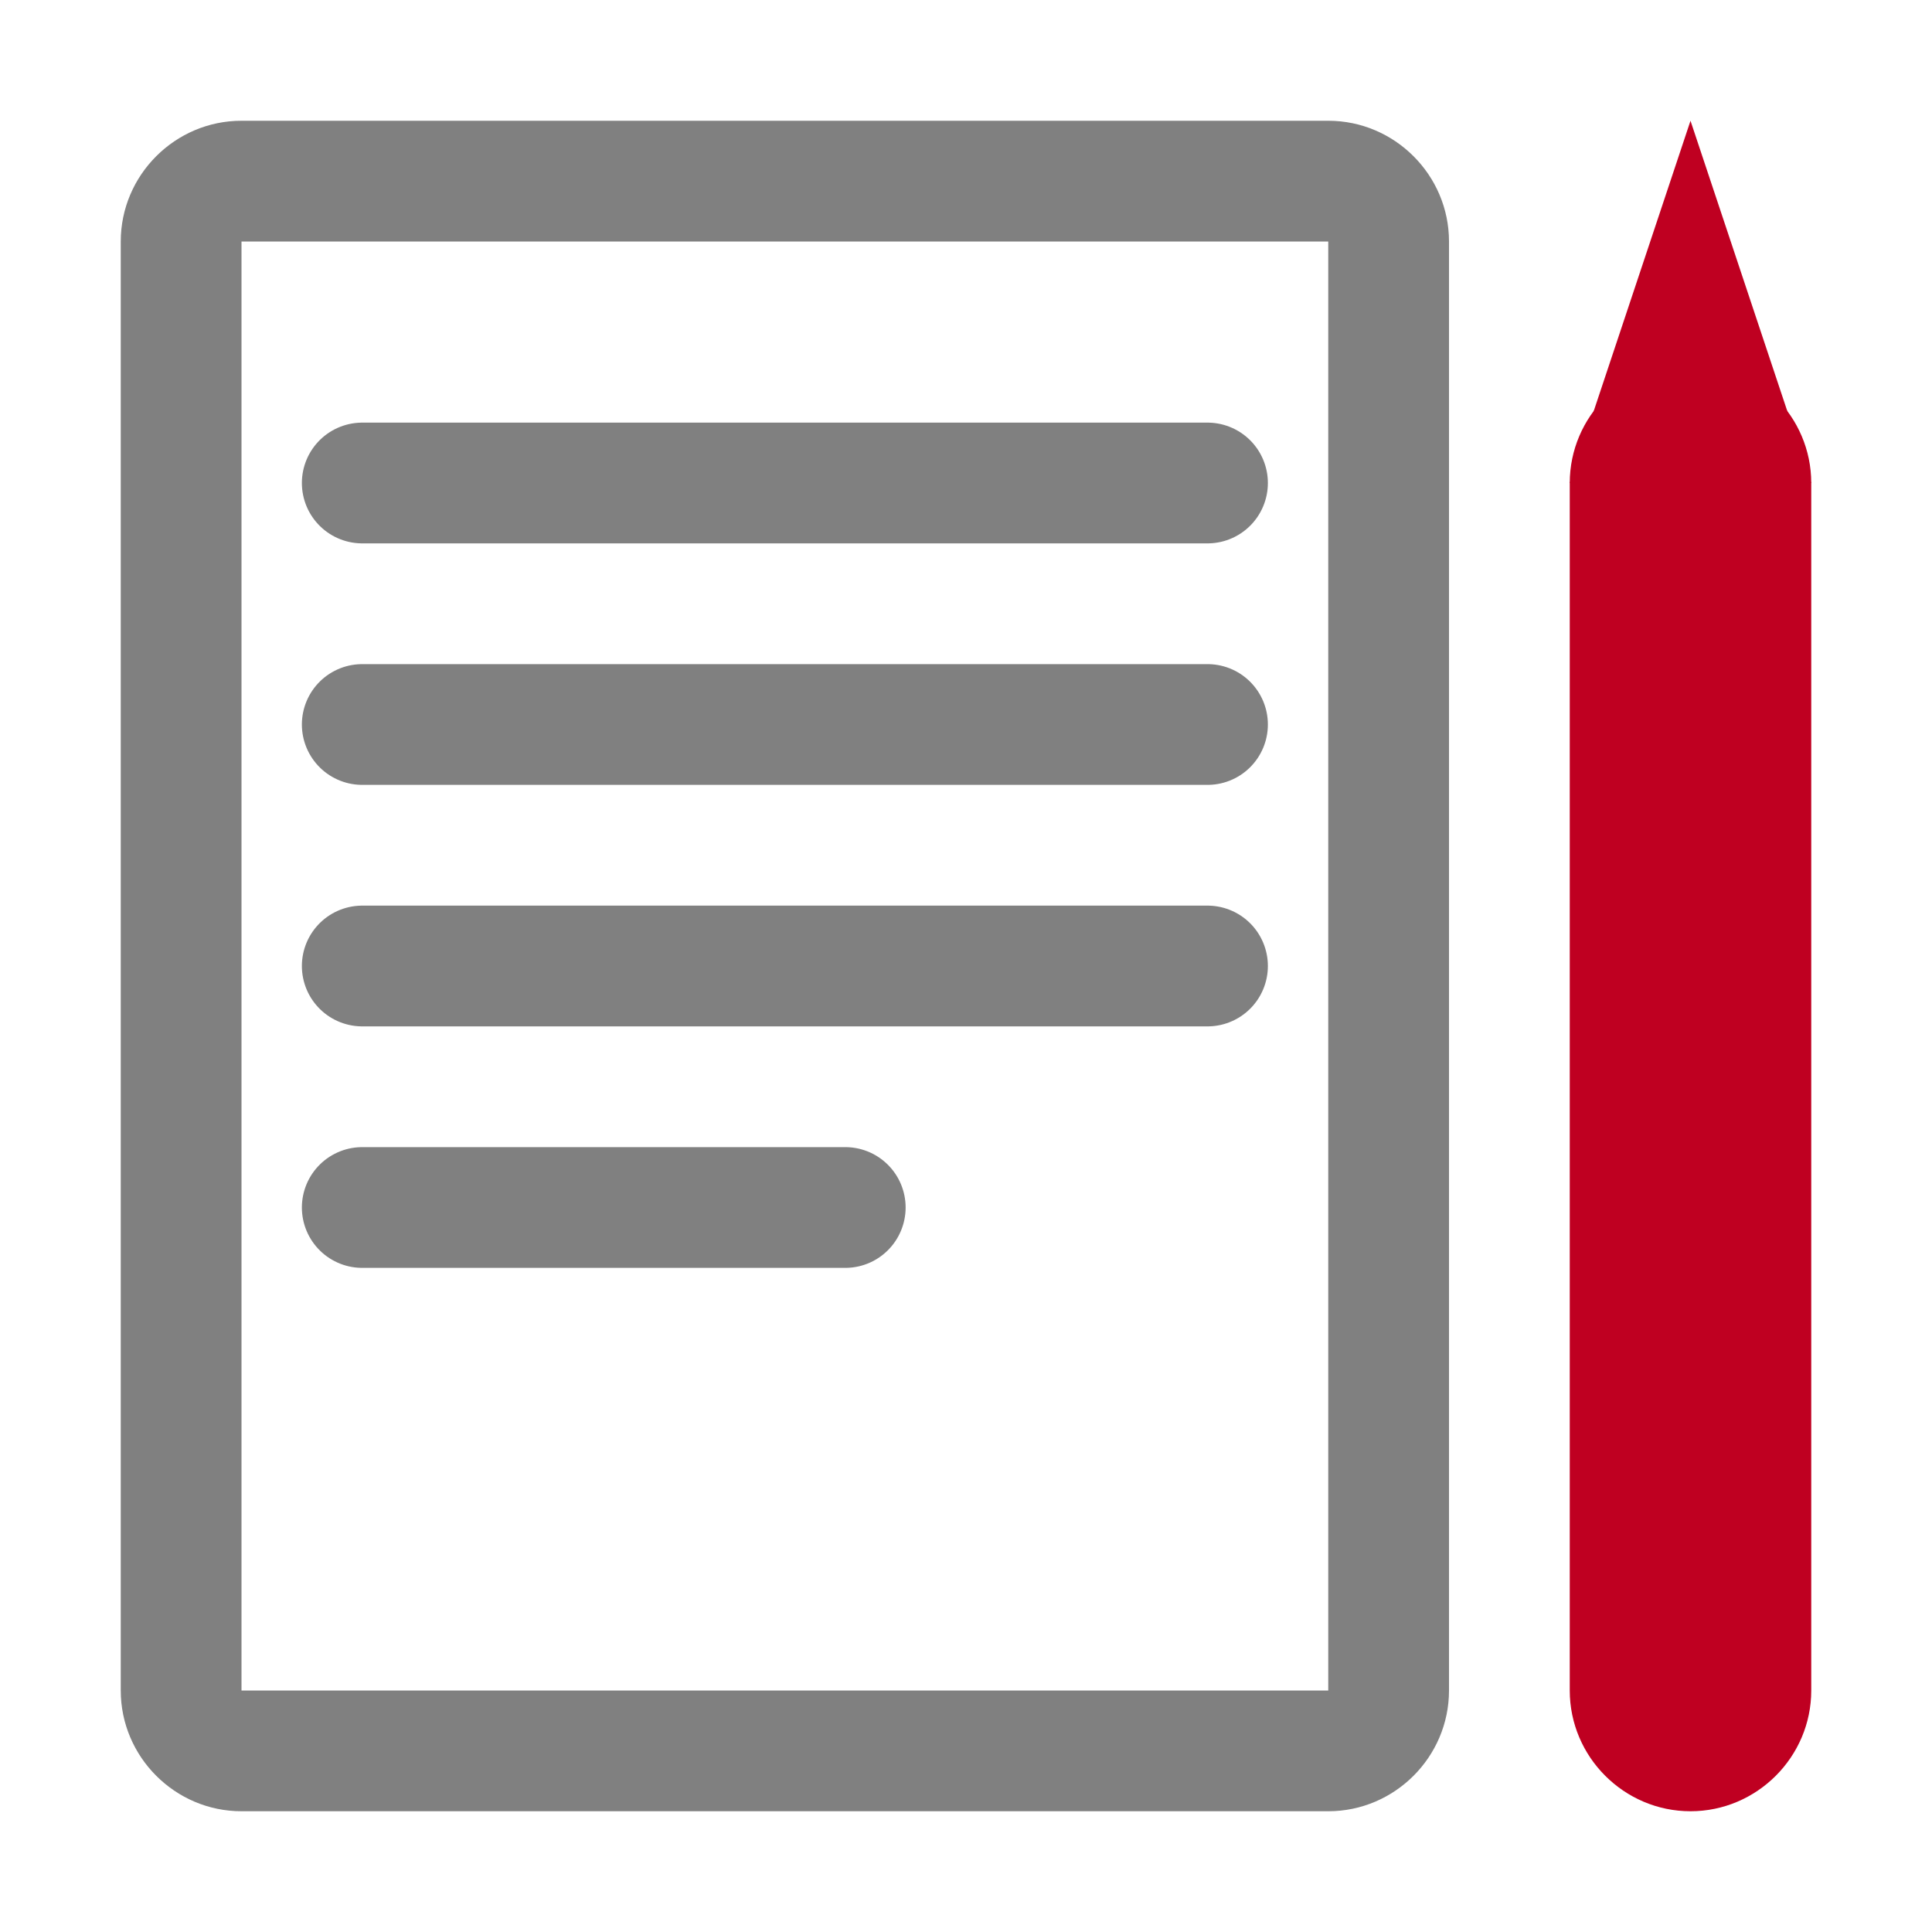 <?xml version="1.0" encoding="UTF-8" standalone="no"?>
<!-- Generator: Adobe Illustrator 23.0.3, SVG Export Plug-In . SVG Version: 6.00 Build 0)  -->

<svg
   version="1.0"
   id="Layer_1"
   x="0px"
   y="0px"
   viewBox="0 0 16 16"
   enable-background="new 0 0 16 16"
   xml:space="preserve"
   sodipodi:docname="note.svg"
   inkscape:version="1.2.2 (b0a8486541, 2022-12-01)"
   xmlns:inkscape="http://www.inkscape.org/namespaces/inkscape"
   xmlns:sodipodi="http://sodipodi.sourceforge.net/DTD/sodipodi-0.dtd"
   xmlns="http://www.w3.org/2000/svg"
   xmlns:svg="http://www.w3.org/2000/svg"><defs
   id="defs30" /><sodipodi:namedview
   id="namedview28"
   pagecolor="#ffffff"
   bordercolor="#000000"
   borderopacity="0.25"
   inkscape:showpageshadow="2"
   inkscape:pageopacity="0.0"
   inkscape:pagecheckerboard="0"
   inkscape:deskcolor="#d1d1d1"
   showgrid="false"
   inkscape:zoom="46.4375"
   inkscape:cx="7.9892328"
   inkscape:cy="7.9892328"
   inkscape:window-width="1920"
   inkscape:window-height="1007"
   inkscape:window-x="0"
   inkscape:window-y="0"
   inkscape:window-maximized="1"
   inkscape:current-layer="Layer_1" />
<g
   id="notes">
	<g
   id="g4">
		<path
   fill="#808080"
   d="M11,2l0,12l-9,0L2,2H11 M11,1H2C1.45,1,1,1.45,1,2V14c0,0.55,0.45,1,1,1H11c0.55,0,1-0.45,1-1V2    C12,1.45,11.55,1,11,1L11,1z"
   id="path2" />
	</g>
	<path
   fill="#ED6B21"
   d="M14,3L14,3c-0.55,0-1,0.45-1,1v10c0,0.55,0.45,1,1,1h0c0.55,0,1-0.45,1-1V4C15,3.45,14.55,3,14,3z"
   id="path6"
   style="fill:#bf0021;fill-opacity:1" />
	<polygon
   fill="#ED6B21"
   points="15,4 13,4 14,1  "
   id="polygon8"
   style="fill:#bf0021;fill-opacity:1" />
	<g
   id="g12">
		<line
   fill="none"
   stroke="#808080"
   stroke-linecap="round"
   stroke-miterlimit="10"
   x1="3"
   y1="4"
   x2="10"
   y2="4"
   id="line10" />
	</g>
	<g
   id="g16">
		<line
   fill="none"
   stroke="#808080"
   stroke-linecap="round"
   stroke-miterlimit="10"
   x1="3"
   y1="6"
   x2="10"
   y2="6"
   id="line14" />
	</g>
	<g
   id="g20">
		<line
   fill="none"
   stroke="#808080"
   stroke-linecap="round"
   stroke-miterlimit="10"
   x1="3"
   y1="8"
   x2="10"
   y2="8"
   id="line18" />
	</g>
	<g
   id="g24">
		<line
   fill="none"
   stroke="#808080"
   stroke-linecap="round"
   stroke-miterlimit="10"
   x1="3"
   y1="10"
   x2="7"
   y2="10"
   id="line22" />
	</g>
</g>
</svg>
